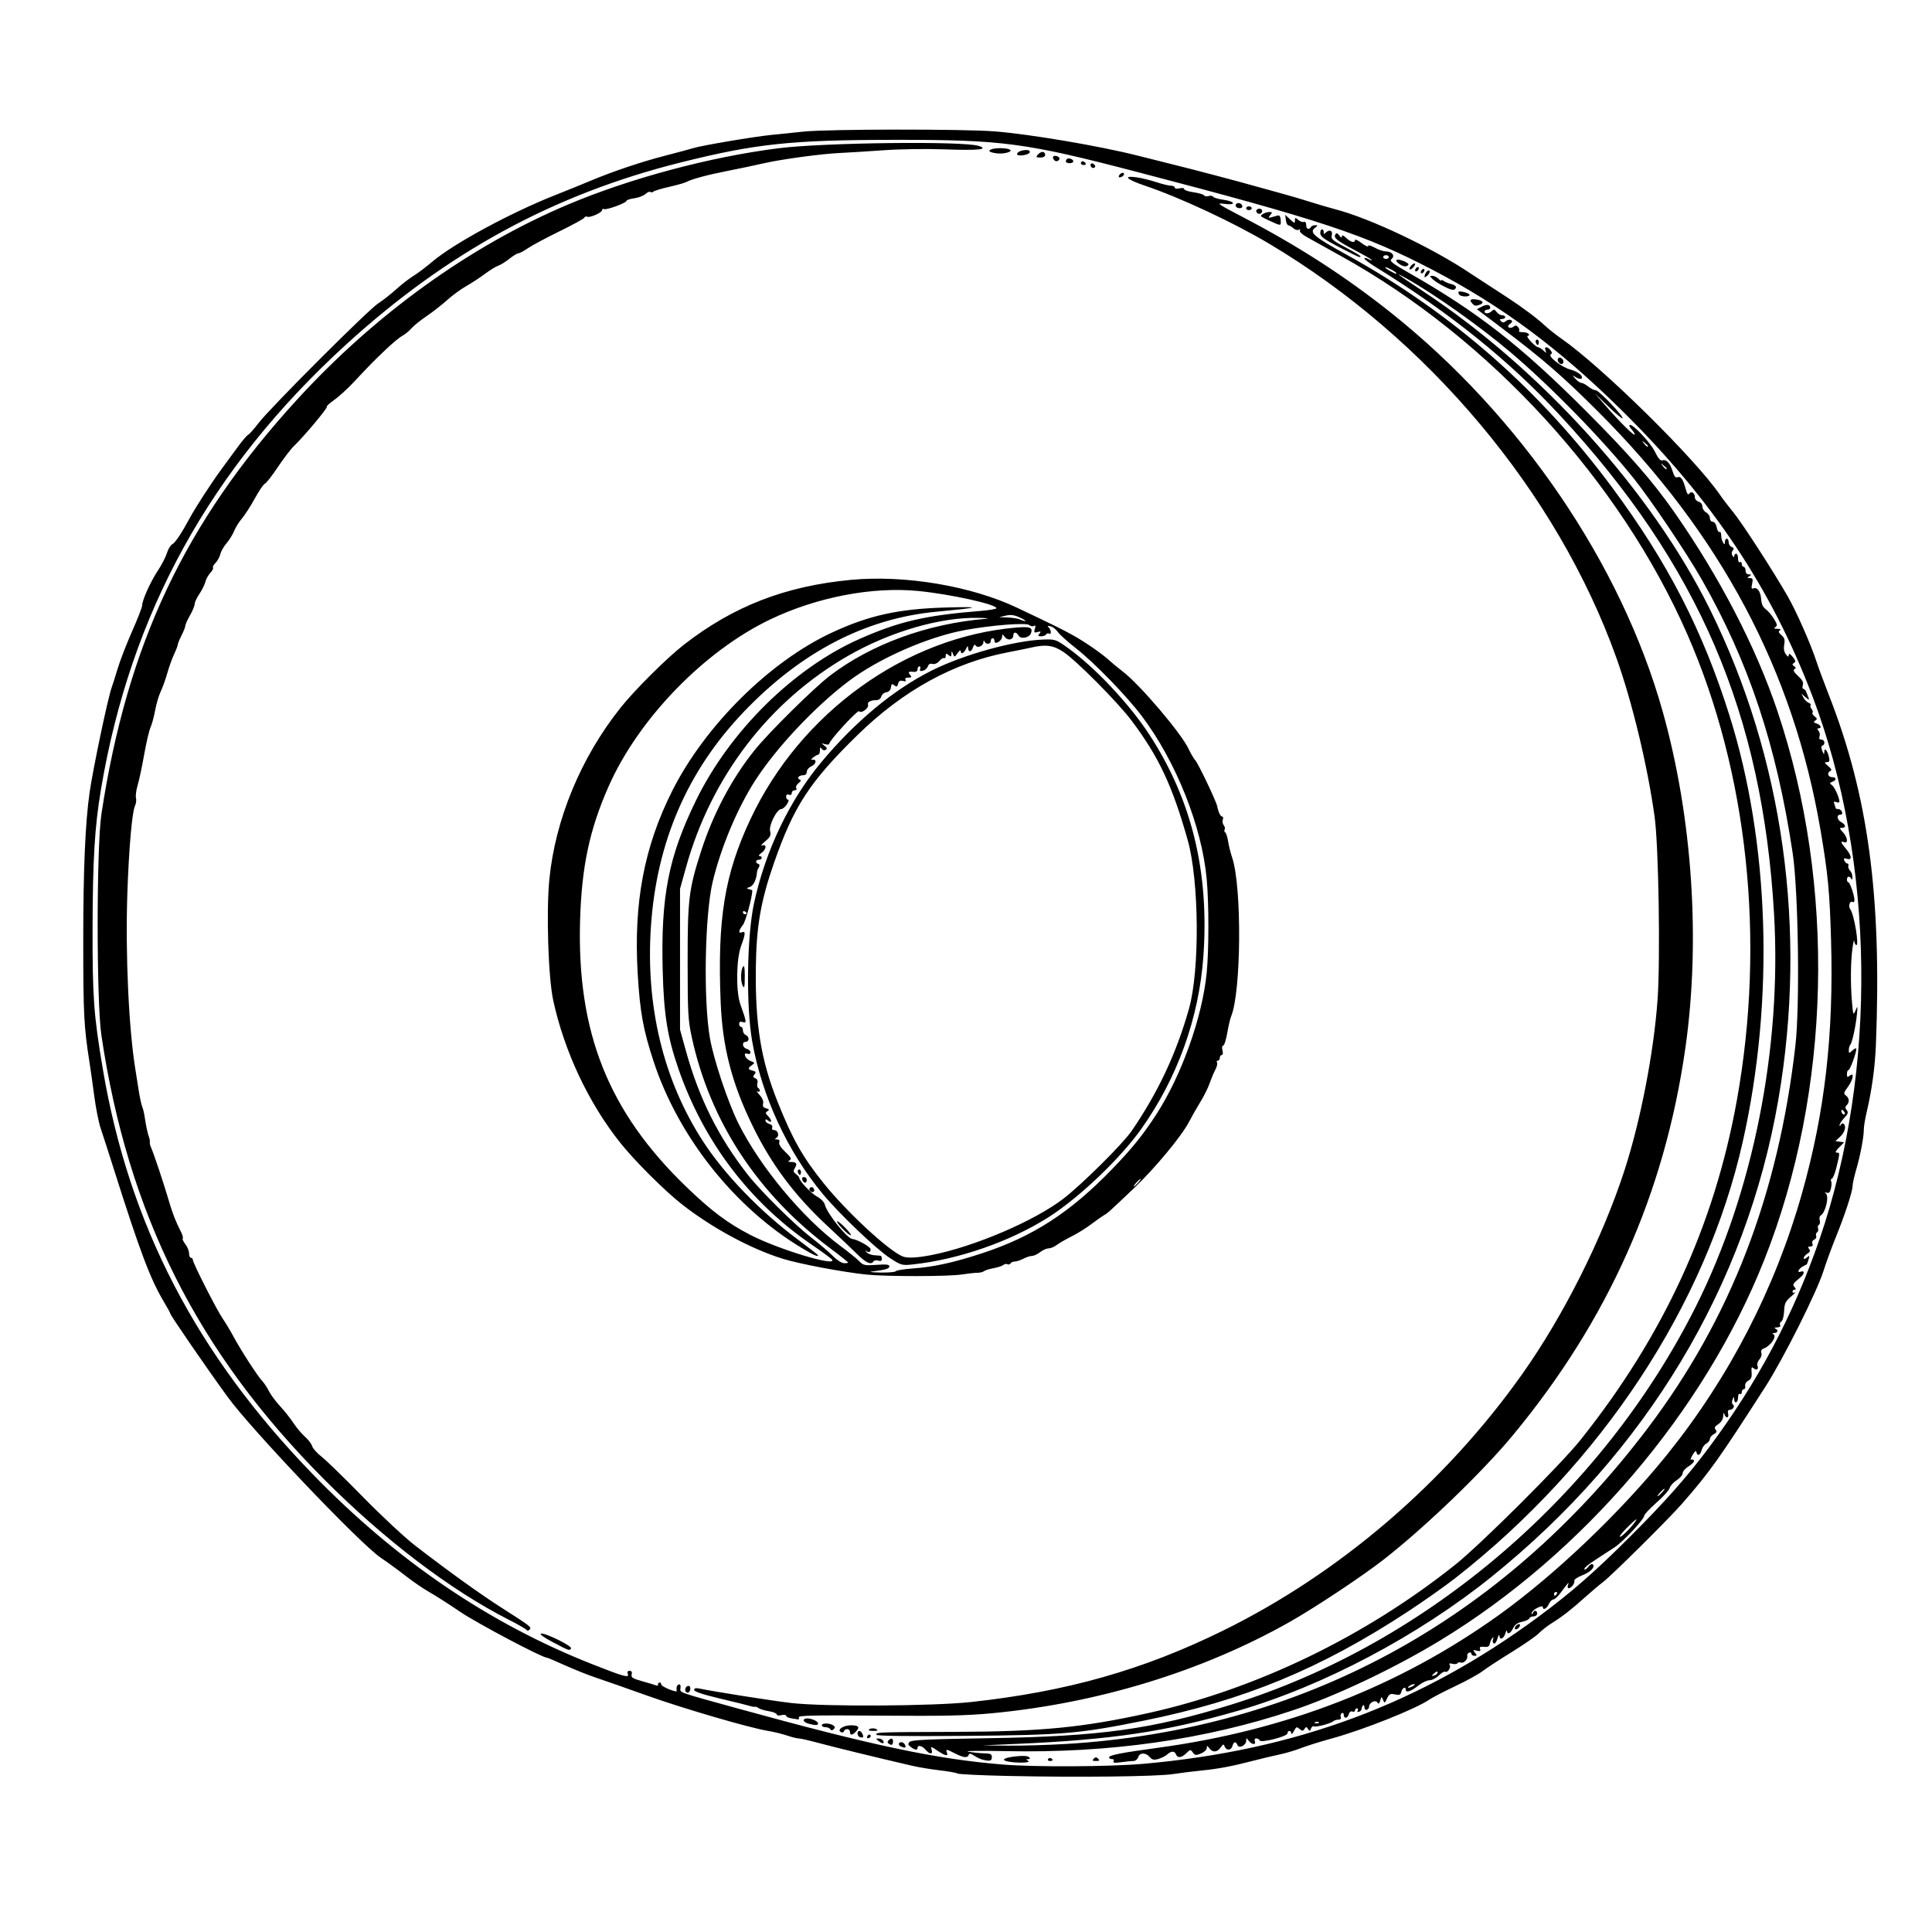 <?xml version="1.0" encoding="UTF-8"?>
<svg version="1.1" viewBox="0 0 1029 1029" xmlns="http://www.w3.org/2000/svg">
<path d="m537.19 945.9c-14.302-0.309-26.55-0.9-27.22-1.314-0.669-0.414-4.943-1.177-9.497-1.695-4.554-0.519-11.205-1.623-14.78-2.453-18.747-4.354-41.538-9.91-49.54-12.076-4.972-1.346-9.794-2.447-10.715-2.447-0.921 0-3.748-0.704-6.282-1.564-2.534-0.86-7.073-1.966-10.088-2.456-9.908-1.613-45.516-12.02-64.875-18.962-10.45-3.747-22.375-7.931-26.5-9.298s-11.609-4.338-16.632-6.603c-5.023-2.264-9.41-4.117-9.75-4.117-2.522 0-37.281-18.375-46.118-24.38-6.05-4.111-13.486-8.866-16.525-10.567-3.039-1.701-8.664-5.545-12.5-8.544-3.836-2.998-9.9-7.428-13.475-9.843-10.968-7.411-68.866-68.241-81.5-85.627-11.382-15.664-30.5-43.479-30.5-44.375 0-0.286-1.59-3.19-3.534-6.453-7.142-11.99-12.627-26.562-26.616-70.711-2.788-8.8-5.91-18.475-6.937-21.5-1.027-3.025-2.548-10.675-3.381-17s-1.975-14.425-2.539-18c-2.975-18.838-3.326-25.562-3.345-64-0.019-38.589 1.043-63.529 3.406-80 1.808-12.603 9.802-50.552 11.761-55.832 0.545-1.468 1.996-6.043 3.226-10.168 1.23-4.125 4.649-12.946 7.597-19.603 2.949-6.657 5.361-12.853 5.361-13.77 0-2.802 4.508-12.817 8.383-18.627 2.018-3.025 4.186-7.214 4.819-9.309 0.632-2.095 1.922-4.222 2.865-4.727 1.63-0.872 5.026-5.975 9.432-14.174 2.898-5.391 11.281-18.32 16.495-25.44 2.478-3.383 6.509-8.883 8.96-12.222s4.944-6.259 5.543-6.488c0.598-0.23 3.094-3.046 5.545-6.259 6.147-8.056 58.589-60.492 63.77-63.762 2.315-1.461 6.566-4.792 9.448-7.401 2.882-2.61 7.039-5.837 9.239-7.172s6.7-4.727 10-7.536c11.273-9.598 41.844-26.166 65.5-35.497 5.775-2.278 14.177-5.687 18.67-7.575 12.123-5.094 27.372-10.218 40.33-13.552 6.325-1.627 12.85-3.38 14.5-3.895 4.527-1.414 31.849-6.042 41.5-7.031 4.675-0.479 12.55-1.287 17.5-1.795 13.112-1.347 84.297-1.428 101.38-0.115 18.685 1.436 56.029 7.764 76.622 12.985 8.8 2.231 18.475 4.661 21.5 5.4 8.152 1.992 32.547 8.444 40 10.579 3.575 1.024 10.1 2.828 14.5 4.009 4.4 1.181 11.375 3.231 15.5 4.555 4.125 1.324 10.2 3.109 13.5 3.967 18.634 4.843 51.961 20.673 72.074 34.233 0.591 0.398 3.846 2.524 7.233 4.724 3.388 2.2 8.754 5.69 11.926 7.755 8.178 5.325 16.191 11.304 20.267 15.122 1.925 1.803 5.975 5.008 9 7.12 21.725 15.174 71.226 63.929 84.272 83.002 1.505 2.2 4.769 6.475 7.254 9.5 4.699 5.72 20.83 30.628 28.82 44.5 4.732 8.215 12.449 25.741 15.632 35.5 0.987 3.025 3.909 10.9 6.493 17.5 20.892 53.344 28.09 106.98 24.964 186-0.472 11.926-2.184 24.371-4.976 36.164-0.803 3.39-1.459 7.413-1.459 8.94 0 4.088-1.876 13.977-4.073 21.467-1.06 3.614-1.927 7.538-1.927 8.719 0 2.867-4.139 15.506-8.91 27.21-2.13 5.225-5.089 13.325-6.575 18-3.644 11.462-21.356 46.747-31.015 61.786-24.712 38.476-29.622 45.364-44.334 62.197-7.206 8.245-37.542 38.316-42.166 41.798-1.925 1.45-6.019 4.904-9.099 7.677-7.472 6.729-12.477 10.644-17.901 14.003-2.475 1.533-5.625 3.982-7 5.443-1.375 1.461-7.9 5.994-14.5 10.072s-13.655 8.69-15.678 10.246-8.548 5.139-14.5 7.961-12.024 5.965-13.493 6.985c-7.249 5.032-35.26 16.211-52.322 20.881-6.054 1.657-13.381 3.955-16.283 5.108-2.902 1.152-8.077 2.683-11.5 3.402-3.423 0.718-9.599 2.188-13.724 3.266-11.341 2.963-18.677 4.359-27.5 5.234-4.4 0.436-11.375 1.305-15.5 1.93-8.747 1.326-50.341 1.799-87.503 0.996zm71.765-6.474c81.098-7.154 147.94-32.045 210.55-78.407 17.606-13.037 29.968-23.866 49.198-43.095 18.142-18.142 29.753-31.258 41.17-46.509 26.226-35.03 45.349-71.008 59.25-111.47 30.95-90.092 29.5-201.45-3.763-289.03-21.873-57.59-53.49-104.97-101.83-152.58-33.489-32.989-63.445-55.236-100.34-74.517-36.079-18.855-59.825-26.723-158-52.352-59.239-15.465-71.27-17.049-129-16.987-54.944 0.059-73.596 2.036-113.63 12.042-67.503 16.871-124.45 47.878-178.37 97.111-72.215 65.947-114.66 143.01-130.41 236.78-3.338 19.872-4.388 37.241-4.471 74-0.083 36.644 0.626 46.378 5.463 75 13.987 82.761 49.79 151.83 111.91 215.87 44.464 45.844 93.795 79.389 148.51 100.99 17.21 6.793 20.075 7.583 19.196 5.292-0.424-1.105-0.11-1.65 0.952-1.65 1.066 0 1.422 0.623 1.088 1.902-0.418 1.597 0.477 2.175 5.581 3.607 3.343 0.938 6.683 1.937 7.422 2.221 0.739 0.284 1.213 0.123 1.053-0.357-0.16-0.48 0.159-0.985 0.709-1.123s1 0.312 1 1c0 0.912 5.53 3.45 8.139 3.735 0.076 8e-3 0.076-0.724 0-1.627-0.076-0.903 0.425-1.841 1.114-2.084 0.806-0.284 1.163 0.366 1 1.821-0.293 2.618-2.201 1.934 30.747 11.011 71.762 19.769 105.56 26.912 141 29.8 17.104 1.394 56.873 1.184 74.762-0.394zm-72.012-1.217c-4.097-0.789-2.337-2.026 3.885-2.73 3.922-0.444 6.519-0.31 7.2 0.371 0.753 0.753 0.64 1.069-0.385 1.08-1.233 0.013-1.226 0.16 0.05 0.985 1.547 1-6.012 1.207-10.75 0.294zm56.153-0.137c0.425-0.687 0.082-1.157-0.844-1.157-0.857 0-1.559-0.418-1.559-0.929 0-1.176 6.477-2.445 26-5.093 68.474-9.287 128.56-32.685 181.68-70.752 29.964-21.472 65.049-54.957 89.71-85.618 32.924-40.935 57.355-88.284 71.649-138.86 12.184-43.111 16.955-84.56 15.51-134.75-0.754-26.188-1.62-35.281-5.583-58.612-14.445-85.039-53.19-157.87-118.87-223.45-18.536-18.507-29.095-27.663-50.884-44.124l-13.304-10.051 2.653-1.377c2.651-1.375 4.445-1.104 4.445 0.672 0 0.518-0.675 0.941-1.5 0.941s-1.5 0.45-1.5 1c0 1.399 2.349 1.248 3.867-0.25 1.015-1.002 1.524-0.902 2.56 0.5 0.711 0.963 2.031 1.75 2.933 1.75 0.902 0 1.64 0.45 1.64 1s-0.765 1-1.7 1c-1.288 0-1.419 0.281-0.542 1.158 0.877 0.877 1.521 0.856 2.656-0.086 0.824-0.684 2.037-0.911 2.694-0.505 0.87 0.538 0.73 1.079-0.516 1.99-1.144 0.837-1.346 1.477-0.608 1.933 0.607 0.375 1.699 0.188 2.427-0.416 0.977-0.811 1.618-0.744 2.448 0.256 0.618 0.745 0.828 1.65 0.466 2.012-0.362 0.362 0.515 0.658 1.95 0.658s2.886 0.45 3.226 1 0.103 1-0.526 1c-0.629 0 0.13 1.35 1.688 3s3.248 3 3.756 3 1.767 0.762 2.796 1.694c1.759 1.592 1.833 1.592 1.222 0-0.819-2.133 0.891-2.21 2.627-0.118 0.933 1.125 0.99 1.773 0.198 2.262-1.697 1.049 5.77 6.824 10.455 8.085 4.122 1.11 7.125 3.567 5.88 4.812-0.378 0.378-1.68 0.079-2.893-0.666-2.193-1.347-2.195-1.343-0.299 0.788 1.048 1.178 2.45 2.142 3.115 2.142 0.666 0 2.354 0.9 3.753 2s3.223 2 4.054 2c1.633 0 14.962 14.045 14.124 14.883-0.279 0.279-3.728-2.618-7.664-6.438l-7.156-6.945 6.102 7c7.402 8.491 15.268 16.239 15.268 15.037 0-0.484-0.747-1.705-1.661-2.714s-1.426-2.07-1.139-2.356c1.181-1.181 11.022 9.114 13.449 14.071 1.731 3.535 3.061 5.127 3.987 4.772 2.064-0.792 4.21 1.446 5.492 5.727 0.804 2.685 1.569 3.634 2.606 3.236 1.769-0.679 2.907 0.931 4.351 6.15 0.731 2.644 1.346 3.498 1.888 2.622 1.044-1.69 3.027-0.446 3.027 1.899 0 1.003 0.9 2.06 2 2.347 1.183 0.309 2 1.364 2 2.581 0 1.132 0.9 2.54 2 3.129s2 1.954 2 3.035c0 1.094 0.676 1.965 1.525 1.965 0.893 0 1.772 1.237 2.122 2.984 0.328 1.641 0.992 2.74 1.475 2.441 0.483-0.299 0.885 0.496 0.893 1.766 0.01 1.27 0.452 2.984 0.985 3.809 0.828 1.282 0.972 1.246 0.985-0.25 0.01-0.963 0.465-1.75 1.015-1.75s1 0.852 1 1.893c0 1.041 0.726 2.171 1.613 2.512 1.177 0.452 1.327 0.962 0.557 1.891-0.668 0.805-0.715 1.81-0.128 2.738 0.63 0.996 0.932 1.066 0.943 0.216 0.01-0.688 0.465-1.25 1.015-1.25s1 1.152 1 2.559c0 1.451 0.433 2.292 1 1.941 0.55-0.34 1 0.084 1 0.941 0 0.857 0.45 1.559 1 1.559s1 0.9 1 2c0 1.232 0.672 2.006 1.75 2.015 1.496 0.013 1.532 0.156 0.25 0.985-1.268 0.82-1.218 0.972 0.33 0.985 1.511 0.013 1.715 0.538 1.171 3.014-0.516 2.349-0.351 2.881 0.76 2.454 2.038-0.782 3.806 1.808 4.072 5.963 0.15 2.351 0.967 4.104 2.367 5.085 1.175 0.823 3.139 3.118 4.364 5.099 1.839 2.976 1.984 3.756 0.832 4.485-1.025 0.649-0.732 0.891 1.106 0.914 1.589 0.019 2.052 0.315 1.271 0.811-0.905 0.575-0.682 1.249 0.848 2.558 1.615 1.383 1.942 2.494 1.471 5.003-0.396 2.111-0.095 3.899 0.871 5.176 1.13 1.495 1.491 1.6 1.541 0.451 0.046-1.058 0.658-0.788 2.075 0.914 1.573 1.889 1.729 2.596 0.717 3.25-1.049 0.678-1.037 1.001 0.064 1.711 1.03 0.664 1.067 1.054 0.156 1.617-0.832 0.514-0.229 1.63 1.959 3.629 2.295 2.096 2.987 3.433 2.527 4.883-0.348 1.098-0.206 1.996 0.317 1.996s1.228 0.787 1.568 1.75 0.908 2.425 1.263 3.25c0.43 1-0.118 0.834-1.646-0.5l-2.292-2 1.118 2.132c0.615 1.173 1.87 2.421 2.789 2.773s1.385 0.927 1.036 1.276c-0.349 0.349-0.124 1.249 0.499 2.001 0.624 0.751 0.852 1.648 0.507 1.993s0.153 1.225 1.107 1.957c1.435 1.1 1.496 1.487 0.352 2.24-1.094 0.72-0.938 1.051 0.75 1.586 2.226 0.707 2.955 2.542 1.01 2.542-0.822 0-0.817 0.368 0.017 1.373 0.627 0.755 0.859 2.105 0.515 3-0.417 1.086-0.09 1.627 0.983 1.627 1.773 0 2.229 2.626 0.553 3.185-0.718 0.239-0.738 1.141-0.063 2.833 0.819 2.053 1.001 2.145 1.054 0.532 0.083-2.558 1.61-0.878 2.453 2.7 0.519 2.204 0.297 2.754-1.121 2.772-1.461 0.018-1.334 0.379 0.731 2.074 1.678 1.377 2.089 2.219 1.25 2.561-2.006 0.817-1.439 3.343 0.75 3.343 2.466 0 2.623 1.545 0.25 2.464-1.576 0.611-1.593 0.796-0.175 1.857 1.411 1.056 3.925 6.691 3.925 8.796 0 0.451-0.753 0.53-1.674 0.177-1.29-0.495-1.519-0.24-1 1.113 0.37 0.965 0.674 1.944 0.674 2.174 0 0.23 0.627 0.418 1.393 0.418 0.766 0 1.652 0.675 1.969 1.5 0.351 0.914 0 1.5-0.893 1.5-2.156 0-1.79 2.758 0.531 4 2.433 1.302 2.618 3 0.326 3-1.422 0-1.346 0.349 0.5 2.314 2.531 2.695 2.976 6.207 0.674 5.324-2.136-0.82-1.865 0.139 1 3.544 3.089 3.671 3.331 6.216 0.506 5.32-1.53-0.486-1.854-0.269-1.393 0.933 0.33 0.861 1.04 1.565 1.577 1.565s0.79 0.558 0.563 1.241 0.185 1.84 0.917 2.571 1.295 2.311 1.251 3.509c-0.043 1.198-0.306 1.616-0.583 0.929-0.703-1.741-2.338-1.566-2.338 0.25 0 0.825 0.34 1.5 0.756 1.5 0.84 0 3.244 7.072 3.244 9.543 0 0.866-0.453 1.295-1.007 0.952-1.394-0.862-2.434 2.248-1.26 3.767 2.128 2.752 5.008 20.313 3.142 19.16-0.481-0.297-0.938-1.302-1.016-2.232-0.077-0.93-0.483 0.784-0.901 3.809-0.996 7.205-1.119 18.794-0.302 28.457 0.614 7.269 0.733 7.578 1.885 4.901 1.175-2.732 1.211-2.66 0.809 1.642-0.59 6.311-2.512 15.319-3.511 16.45-0.461 0.522-0.839 1.83-0.839 2.905 0 1.892 0.065 1.896 2 0.145 1.1-0.995 2-1.342 2-0.77 0 2.191-3.345 11.27-4.152 11.27-0.466 0-0.848 0.955-0.848 2.122 0 1.773 0.247 1.918 1.5 0.878 2.57-2.133 1.838 2.154-1.033 6.045-2.22 3.009-2.344 3.572-1 4.554 1.821 1.332 1.983 3.551 0.376 5.158-0.877 0.877-0.867 1.508 0.042 2.603 0.965 1.162 0.701 1.983-1.342 4.188-1.398 1.509-2.506 3.24-2.463 3.847 0.046 0.647 0.288 0.584 0.585-0.152 0.279-0.691 0.918-1.002 1.421-0.691 1.735 1.073 0.907 4.55-1.648 6.917l-2.562 2.375 4.624 0.655-2.705 2.75c-1.803 1.833-2.22 2.75-1.25 2.75 1.749 0 1.749-0.033-0.046 7.488-0.786 3.294-1.898 6.145-2.471 6.335-0.573 0.191-0.78 0.77-0.461 1.286 0.319 0.516 0.292 2.252-0.061 3.857-0.472 2.15-1.084 2.777-2.324 2.381-1.135-0.362-1.291-0.252-0.478 0.338 1.946 1.414-0.045 10.169-2.684 11.8-0.606 0.375-0.841 1.506-0.521 2.513 0.32 1.007 0.133 2.109-0.416 2.448-0.548 0.339-0.761 1.231-0.472 1.983 0.288 0.752 0.063 1.652-0.5 2-0.564 0.348-0.793 1.236-0.511 1.972 0.283 0.736-0.179 1.605-1.027 1.93-0.89 0.342-1.292 1.24-0.951 2.129 0.391 1.018 0.01 1.538-1.139 1.538-1.3 0-1.463 0.321-0.658 1.291 0.796 0.959 0.57 1.605-0.878 2.509-1.072 0.669-1.949 1.719-1.949 2.331 0 0.717 0.586 0.628 1.644-0.251 1.472-1.222 1.564-1.104 0.876 1.128-0.423 1.371-0.825 2.492-0.894 2.492-0.069 0-0.999 0.482-2.066 1.071-2.419 1.336-3.367 3.676-1.143 2.822 2.025-0.777 2.058 1.129 0.049 2.817-4.373 3.674-4.559 3.971-3.377 5.395 0.839 1.01 0.848 1.394 0.034 1.394-0.617 0-1.122 0.477-1.122 1.059s0.562 0.77 1.25 0.416-0.273 0.67-2.134 2.275c-2.875 2.479-3.414 3.633-3.582 7.671-0.109 2.616-0.781 5.114-1.494 5.554-0.713 0.441-0.987 1.301-0.609 1.913 0.425 0.687-0.195 1.142-1.622 1.191-1.27 0.043-1.746 0.306-1.059 0.583 1.845 0.745 1.518 2.326-0.5 2.417-0.963 0.043-1.213 0.297-0.556 0.565 2.28 0.928-1.266 6.341-5.048 7.705-1.208 0.436-1.635 1.238-1.226 2.305 0.349 0.909-0.103 2.444-1.018 3.454-0.905 1-1.397 2.466-1.093 3.258 0.769 2.005-0.354 2.843-1.991 1.485-1.113-0.924-1.315-0.519-1.092 2.199 0.205 2.502-0.231 3.596-1.75 4.391-1.148 0.601-1.873 1.816-1.677 2.809 0.19 0.963-0.137 1.75-0.728 1.75s-1.073 0.702-1.073 1.559-0.45 1.281-1 0.941c-0.567-0.351-1 0.49-1 1.941 0 2.833-1.958 3.598-2.07 0.809-0.06-1.484-0.191-1.446-0.864 0.25-0.455 1.147-0.37 2.272 0.198 2.638 1.271 0.818 0.035 2.862-1.73 2.862-0.855 0-1.156 0.731-0.824 2 0.288 1.1 0.053 2-0.52 2-0.574 0-1.249-0.787-1.501-1.75-0.284-1.086-0.501-0.715-0.573 0.977-0.073 1.726-1.04 3.332-2.634 4.377-1.903 1.247-2.253 1.968-1.435 2.953 0.813 0.98 0.57 1.578-0.983 2.409-1.135 0.608-2.065 1.748-2.065 2.535s-0.848 1.884-1.885 2.438c-1.037 0.555-2.17 2.146-2.519 3.535-0.699 2.786-2.267 3.37-2.773 1.032-0.214-0.988-0.91-0.463-2.054 1.547-0.952 1.673-1.32 2.788-0.819 2.478s1.19-0.113 1.53 0.438-0.862 1.901-2.671 3.002c-1.809 1.1-3.294 2.784-3.3 3.741 0 0.957-1.438 2.651-3.185 3.765-1.746 1.113-3.427 2.976-3.735 4.139-0.308 1.163-3.492 4.689-7.075 7.835s-6.515 6.292-6.515 6.991c0 1.832-11.116 13.696-15.651 16.704-2.117 1.404-6.416 4.207-9.555 6.229-5.397 3.477-7.771 5.628-6.213 5.628 0.384 0 1.274-0.787 1.977-1.748 0.703-0.962 1.637-1.39 2.075-0.952 1.427 1.427-1.247 4.164-5.737 5.872-2.418 0.919-4.267 2.204-4.111 2.855 0.338 1.403-1.612 3.974-3.014 3.974-0.541 0-0.685-0.787-0.318-1.75 0.773-2.031 0.055-1.277-3.808 4-1.51 2.062-3.326 3.75-4.034 3.75-0.709 0-1.801 1.125-2.428 2.5-1.132 2.485-3.182 3.435-3.182 1.474 0-0.584-1.292-0.358-3 0.526-1.65 0.853-2.965 2.102-2.921 2.776 0.061 0.938 0.197 0.932 0.583-0.026 0.703-1.741 2.338-1.566 2.338 0.25 0 0.825-0.863 1.5-1.917 1.5-1.054 0-2.079 0.486-2.277 1.081-0.198 0.594-1.923 1.399-3.833 1.789-2.396 0.489-3.878 1.549-4.778 3.419-1.362 2.83-3.124 3.611-3.295 1.461-0.055-0.688-0.405-0.158-0.777 1.176-0.826 2.954-3.088 3.945-3.213 1.407-0.05-1.008-0.517-0.355-1.038 1.452-0.531 1.84-1.401 3.006-1.978 2.649-0.567-0.35-0.748-1.379-0.403-2.286 0.408-1.071 0.29-1.298-0.335-0.649-0.529 0.55-1.134 1.9-1.345 3-0.288 1.505-1.05 1.929-3.079 1.715-2.021-0.214-2.556 0.081-2.135 1.177 0.428 1.114 0.01 1.319-1.768 0.862-2.08-0.536-2.182-0.422-0.957 1.073 1.182 1.441 1.147 1.673-0.25 1.673-0.892 2e-5 -1.623-0.487-1.623-1.083 0-0.596-0.562-0.877-1.25-0.625-0.688 0.252-1.122 1.012-0.965 1.689 0.412 1.777-1.878 4.198-3.413 3.609-0.719-0.276-1.548-0.114-1.841 0.361-0.293 0.474-1.503 0.609-2.688 0.299-1.516-0.397-1.935-0.208-1.413 0.638 0.844 1.366-1.225 4.358-2.478 3.584-0.452-0.279-1.956 0.625-3.341 2.011s-3.603 2.519-4.927 2.519c-1.324 0-4.107 1.35-6.183 3-3.801 3.021-6.5 3.851-6.5 2 0-1.852-1.762-1.019-2.314 1.095-0.451 1.724-1.058 1.982-3.438 1.46-2.478-0.544-3.075-0.237-4.191 2.155-1.218 2.613-1.353 2.663-2.121 0.79-0.787-1.92-0.848-1.907-1.517 0.335-0.52 1.743-0.908 1.996-1.53 1-1.003-1.607-4.39 0.083-4.39 2.191 0 0.719-0.562 1.495-1.25 1.724s-1.25-0.371-1.25-1.333-0.338-1.413-0.75-1-0.75 1.238-0.75 1.833-0.625 1.292-1.389 1.546c-0.843 0.281-1.115 0.019-0.691-0.667 0.384-0.621 0.222-1.13-0.361-1.13-0.582 0-1.059 0.498-1.059 1.107 0 0.609-0.631 0.865-1.401 0.569-0.833-0.32-1.606 0.245-1.906 1.393-0.603 2.305-2.692 2.594-2.692 0.372 0-0.857-0.481-1.262-1.068-0.899-0.588 0.363-0.827 1.29-0.531 2.059 0.335 0.874-0.127 1.399-1.232 1.399-0.973 0-2.196 0.374-2.719 0.831-1.435 1.255-9.367 3.338-10.366 2.721-0.481-0.297-1.171 0.232-1.533 1.176-0.565 1.472-0.793 1.507-1.605 0.244-0.819-1.274-1.07-1.279-1.87-0.036-0.772 1.2-1.187 1.217-2.524 0.107-1.747-1.45-1.752-1.448-3.374 1.457-0.614 1.1-1.131 1.438-1.147 0.75-0.041-1.67-2.03-1.615-2.03 0.057 0 1.661-14.308 5.269-14.819 3.736-0.191-0.574-0.971-1.043-1.733-1.043-0.821 0-1.151 0.612-0.81 1.5 0.798 2.079-1.619 1.893-3.246-0.25-1.242-1.636-1.331-1.638-1.36-0.035-0.046 2.464-3.868 4.376-4.654 2.328-0.821-2.138-2.044-1.929-2.668 0.457-0.635 2.429-3.252 2.636-4.138 0.327-0.567-1.476-0.821-1.418-2.164 0.5-1.838 2.625-4.218 2.792-6.016 0.423-1.18-1.554-1.332-1.568-1.36-0.121-0.018 0.896-1.399 2.195-3.071 2.888-2.657 1.101-3.204 1.034-4.348-0.531-1.245-1.702-1.414-1.684-3.461 0.362-2.513 2.513-4.7 2.772-5.514 0.652-0.738-1.922-2.527-1.91-4.672 0.03-0.93 0.842-3.044 1.918-4.698 2.393-2.41 0.691-3.329 0.486-4.628-1.03-2.119-2.475-5.338-2.419-6.14 0.107-0.349 1.1-1.442 2-2.428 2s-3.951 0.296-6.589 0.657c-3.512 0.481-4.604 0.347-4.08-0.5zm109.33-20.762c-0.332-0.332-1.195-0.368-1.917-0.079-0.798 0.319-0.561 0.556 0.604 0.604 1.054 0.043 1.645-0.193 1.312-0.525zm50.271-19.396c0.825-0.533 1.05-0.969 0.5-0.969s-1.675 0.436-2.5 0.969-1.05 0.969-0.5 0.969 1.675-0.436 2.5-0.969zm13-7.229c0-0.585-0.635-0.488-1.5 0.229-0.825 0.685-1.5 1.401-1.5 1.591s0.675 0.087 1.5-0.229c0.825-0.317 1.5-1.033 1.5-1.591zm63.5-41.771c0.34-0.55 0.141-1-0.441-1-0.582 0-1.059 0.45-1.059 1s0.199 1 0.441 1 0.719-0.45 1.059-1zm41.749-38.5c1.421-2.063 0.456-1.451-3.091 1.962-2.837 2.729-5.157 5.401-5.157 5.937 0 1.292 5.636-4.106 8.249-7.899zm14.251-15.5c0.996-1.1 1.585-2 1.31-2s-1.315 0.9-2.31 2-1.585 2-1.31 2 1.315-0.9 2.31-2zm96.683-203.22c-0.718-0.718-1.183-0.777-1.183-0.15 0 1.335 1.183 2.517 1.85 1.85 0.284-0.284-0.016-1.049-0.667-1.7zm-94.183-342.16c0-0.208-0.787-0.995-1.75-1.75-1.586-1.244-1.621-1.208-0.378 0.378 1.306 1.666 2.127 2.196 2.127 1.372zm-10-12c0-0.208-0.787-0.995-1.75-1.75-1.586-1.244-1.621-1.208-0.378 0.378 1.306 1.666 2.127 2.196 2.127 1.372zm-354.46 699.65c-1.077-0.274-3.068-1.224-4.424-2.113-1.835-1.202-2.57-1.301-2.875-0.387-0.585 1.754-2.744 1.524-7.243-0.771-4.697-2.397-5.107-2.443-4.362-0.5 0.838 2.184-0.853 1.844-5.072-1.02-3.448-2.34-3.667-2.376-3.072-0.5 0.829 2.611-0.997 2.623-3.226 0.02-1.808-2.111-4.268-2.688-4.268-1 0 1.401-1.286 1.245-3.559-0.433-1.594-1.177-1.709-1.668-0.642-2.75 1.01-1.025 10.219-1.455 41.5-1.937 59.984-0.924 87.523-4.735 130.2-18.02 104.22-32.441 196.98-112.05 247.1-212.05 30.452-60.771 45.714-137.43 41.587-208.89-6.159-106.63-40.175-185.91-113.89-265.46-27.312-29.472-58.639-54.672-98.715-79.408-3.07-1.895-5.582-3.823-5.582-4.285 0-0.462 0.9-0.358 2 0.231s2 0.86 2 0.603-4.07-2.613-9.044-5.236c-9.726-5.128-11.543-6.61-10.39-8.476 0.532-0.861 1.116-0.68 2.086 0.647 0.906 1.239 1.347 1.395 1.347 0.477 0-0.921 0.753-0.658 2.314 0.809 2.469 2.319 4.686 2.851 4.686 1.123 0-0.578 1.575 0.15 3.5 1.619s3.5 2.174 3.5 1.568c0-0.636 1.493-0.263 3.53 0.881 1.942 1.091 4.587 1.983 5.878 1.983 3.294 0 5.092 2.34 3.081 4.009-1.312 1.088 0.037 2.173 9.238 7.431 36.829 21.045 59.534 38.76 94.273 73.554 22.979 23.015 35.75 37.646 47.17 54.036 24.148 34.658 43.268 71.533 54.741 105.57 31.327 92.942 28.715 202.6-6.97 292.6-32.021 80.755-96.66 156.56-172.94 202.82-24.225 14.69-55.113 29.331-78.081 37.009-46.706 15.613-97.827 22.88-152.92 21.736-13.482-0.28-22.476-0.15-20 0.29 2.475 0.439 6.316 0.832 8.536 0.873 3.344 0.061 4.036 0.417 4.036 2.074 0 1.996-1.091 2.271-5.03 1.271zm43.958-8.294c125.99-7.441 232.77-65.363 310.6-168.48 43.994-58.289 69.31-123.96 78.448-203.5 2.444-21.27 1.584-82.339-1.442-102.5-8.627-57.463-23.468-102.05-48.627-146.1-8.022-14.044-26.984-42.21-35.95-53.4-16.957-21.163-44.465-49.32-65.892-67.447-16.045-13.574-40.113-30.64-55.135-39.095-7.526-4.236-5.315-2.522 8.5 6.588 63.031 41.564 121.96 106.84 152.96 169.45 39.202 79.165 52.046 171.1 36.503 261.28-17.111 99.28-70.262 187.72-152.7 254.08-39.174 31.534-89.978 58.373-135.26 71.46-38.403 11.097-66.923 15.363-117.5 17.574l-18.5 0.809 13.5 0.14c7.425 0.077 21.15-0.311 30.5-0.864zm176.5-783.45c0-0.261-1.35-1.172-3-2.026-3.761-1.945-3.988-1.1-0.25 0.928 3.143 1.705 3.25 1.741 3.25 1.098zm-4-8.526c0-0.55-0.675-1-1.5-1s-1.5 0.45-1.5 1 0.675 1 1.5 1 1.5-0.45 1.5-1zm-181.49 799.98c0.345-0.559 1.047-0.757 1.559-0.441 1.387 0.857 1.128 1.457-0.628 1.457-0.858 0-1.276-0.457-0.931-1.016zm24.29-0.184c0.933-0.933 1.467-0.933 2.4 0s0.667 1.2-1.2 1.2-2.133-0.267-1.2-1.2zm-102.55-6.462c-1.69-0.682-1.589-2.338 0.143-2.338 0.766 0 1.652 0.675 1.969 1.5 0.589 1.534 0.096 1.729-2.112 0.838zm-6.242-1.322c-1.177-0.735-1.233-1.19-0.267-2.157 1.456-1.456 2.571-0.639 2.097 1.537-0.241 1.106-0.767 1.284-1.83 0.62zm-5.581-1.494c-1.692-1.28-1.721-1.462-0.236-1.49 0.93-0.018 1.988 0.448 2.35 1.035 1.089 1.763-0.059 2.01-2.114 0.455zm-10.177-2.242c-1.501-0.536-1.684-3.28-0.219-3.28 1.032 0 2.547 2.802 1.842 3.406-0.205 0.176-0.936 0.119-1.624-0.126zm3.9-0.23c0.43-1.289 1.801-1.521 1.925-0.325 0.041 0.399-0.465 0.905-1.125 1.125s-1.02-0.14-0.8-0.8zm4.85-1.044c0-1.354 0.29-1.364 42-1.505 45.968-0.155 68.172-2.321 103-10.044 57.582-12.77 115.53-40.797 163.5-79.084 13.466-10.747 56.239-53.371 66.605-66.372 44.217-55.461 71.295-114.31 83.288-181 15.315-85.165 5.814-174.51-26.371-248-35.827-81.802-105.28-157.67-184.52-201.55-7.7-4.264-15.923-8.836-18.274-10.158-2.502-1.407-3.993-2.86-3.595-3.503 0.421-0.681 0.216-0.812-0.539-0.346-0.67 0.414-1.977 0.066-2.905-0.774-0.928-0.84-2.137-1.545-2.687-1.567-0.55-0.022-1.152-1.292-1.337-2.821l-0.337-2.781 2.587 2.424c2.29 2.146 2.587 2.214 2.587 0.595 0-1.656 0.166-1.685 1.75-0.305 0.963 0.838 2.312 1.321 3 1.072 0.745-0.27 1.25 0.389 1.25 1.631 0 2.178 1.438 2.801 2.5 1.083 0.34-0.55 1.379-0.986 2.309-0.968 1.524 0.029 1.511 0.168-0.138 1.418-3.206 2.43-0.545 4.708 16.445 14.072 56.536 31.16 103.29 72.136 142.05 124.48 29.495 39.841 47.943 75.712 62.226 121 21.437 67.969 24.067 151.86 7.122 227.19-19.566 86.977-75.2 171.45-153.01 232.34-5.5 4.303-16.975 12.398-25.5 17.987-46.383 30.412-87.073 47.212-140.5 58.01-34.327 6.938-42.868 7.664-95.25 8.1-31.278 0.26-47.25 0.053-47.25-0.613zm-14-1.506c0-1.768-2.655-2.034-3.226-0.323-0.237 0.712-0.923 0.849-1.735 0.347-2.001-1.237 1.559-3.524 5.485-3.524 4.072 0 4.875 0.902 2.823 3.169-2.01 2.221-3.347 2.353-3.347 0.331zm-10.446-1.413c-0.37-0.598-1.545-1.087-2.613-1.087s-1.941-0.45-1.941-1c0-1.261 4.011-1.278 5.992-0.026 1.108 0.7 1.201 1.234 0.363 2.072-0.807 0.807-1.32 0.819-1.801 0.042zm20.446 0.52c0-0.971 2.817-1.336 4.091-0.53 1.026 0.649 0.661 0.896-1.341 0.907-1.512 8e-3 -2.75-0.162-2.75-0.378zm-31.5-3.32c-2.913-0.701-4.101-2.119-2.34-2.795 1.859-0.713 6.84 1.095 6.84 2.483 0 1.061-1.075 1.135-4.5 0.312zm-9.75-3.003c-1.512-0.229-2.75-0.845-2.75-1.369 0-0.524-1.125-0.67-2.5-0.325-1.443 0.362-2.5 0.196-2.5-0.393 0-0.561-1.913-1.336-4.25-1.722s-4.765-1.116-5.395-1.623-1.53-0.835-2-0.728c-0.47 0.107-1.53-0.048-2.355-0.343-0.825-0.295-7.905-2.054-15.733-3.909-9.446-2.238-14.239-3.819-14.25-4.701-0.012-0.924 0.821-1.155 2.733-0.757 8.42 1.752 39.363 6.614 49.25 7.738 17.52 1.992 75.246 1.659 95.5-0.55 50.946-5.557 91.397-17.006 134-37.927 62.175-30.531 118.43-78.731 159.48-136.64 22.069-31.135 42.767-72.375 54.57-108.73 8.52-26.241 15.578-62.677 17.577-90.724 1.553-21.794 0.578-82.102-1.577-97.585-3.776-27.127-11.929-61.014-20.331-84.5-31.552-88.197-100.39-170.29-185.02-220.65-19.005-11.309-47.441-24.584-66.179-30.894-9.758-3.286-11.947-5.496-4.375-4.419 2.673 0.38 7.433 1.54 10.578 2.578 3.145 1.037 6.633 1.886 7.75 1.886 1.117 0 2.031 0.459 2.031 1.019 0 0.588 1.058 0.753 2.5 0.392 1.436-0.36 2.5-0.196 2.5 0.387 0 0.558 2.249 1.324 4.999 1.702 2.749 0.378 5.262 1.114 5.584 1.635 0.322 0.521 1.409 0.685 2.417 0.366s2.095-0.155 2.417 0.366c0.322 0.521 2.835 1.256 5.584 1.635 2.749 0.378 4.999 1.157 4.999 1.73 0 0.665-1.721 0.815-4.75 0.415-4.365-0.577-3.575-0.014 9.75 6.941 29.822 15.566 54.787 31.677 79.204 51.115 68.899 54.851 122.57 133.63 144.66 212.33 15.837 56.429 20.247 122.14 12.046 179.47-11.061 77.33-41.04 144.6-91.778 205.94-16.24 19.633-46.458 48.73-68.628 66.082-11.357 8.889-36.535 25.624-50.164 33.342-46.397 26.276-101.9 43.32-158.61 48.701-13.727 1.303-25.997 1.564-60.354 1.284-34.246-0.279-43.025-0.094-42.643 0.901 0.264 0.689 0.095 1.185-0.376 1.103-0.471-0.082-2.095-0.337-3.607-0.566zm-56.24-14.267c-0.738-1.193 0.199-3.016 1.549-3.016 1.217 0 1.225 2.707 0.01 3.457-0.512 0.316-1.214 0.118-1.559-0.441zm-70.873-26.345c-4.856-2.576-7.202-4.303-6.135-4.516 2.272-0.454 16.706 6.7 15.959 7.91-0.822 1.33-1.1 1.234-9.823-3.393zm-13.775-6.354c-0.199-0.472-4.486-2.953-9.527-5.513-30.993-15.743-66.221-42.516-98.347-74.742-67.642-67.852-104.56-141.45-118.68-236.56-2.669-17.987-2.646-100.45 0.034-118 13.791-90.356 44.401-155.19 104.08-220.46 41.674-45.574 92.158-81.938 144.38-104 33.168-14.011 75.886-25.431 112.2-29.996 24.025-3.02 98.192-3.892 106.5-1.252 5.886 1.87-0.322 2.515-17.863 1.857-9.948-0.374-23.849-0.167-33.137 0.493-8.8 0.625-18.925 1.258-22.5 1.407-9.767 0.406-31.397 3.323-41 5.529-4.675 1.074-13.225 2.875-19 4.003-10.785 2.106-19.204 4.366-22.199 5.96-0.934 0.497-4.984 1.643-9 2.545-4.016 0.902-7.793 2.034-8.393 2.515-0.601 0.481-1.385 0.581-1.744 0.222s-1.52 0.134-2.58 1.093c-1.061 0.96-3.763 1.991-6.006 2.292-2.243 0.301-4.078 0.905-4.078 1.343 0 1.113-10.941 5.095-12.074 4.395-0.509-0.315-0.926-0.073-0.926 0.538 0 1.335-6.716 4.302-7.975 3.523-0.488-0.301-1.2-0.041-1.584 0.579-0.383 0.62-6.377 3.9-13.319 7.289-6.942 3.389-14.414 7.389-16.604 8.889-2.19 1.5-4.491 2.727-5.112 2.727s-2.807 1.332-4.856 2.961c-2.049 1.628-4.688 3.266-5.865 3.64s-4.4 2.356-7.162 4.406c-2.762 2.05-7.272 4.999-10.022 6.554-2.75 1.555-7.277 4.877-10.06 7.383-2.783 2.506-7.72 6.356-10.971 8.556s-6.893 5.138-8.093 6.529c-1.2 1.391-3.36 3.159-4.799 3.929s-5.42 4.073-8.847 7.341c-6.685 6.373-8.005 7.718-17.231 17.538-3.3 3.513-7.944 7.73-10.32 9.371-2.376 1.641-4.081 3.224-3.788 3.516 0.572 0.572-12.198 15.834-17.384 20.775-1.732 1.65-5.643 6.746-8.691 11.325-3.048 4.579-6.149 8.557-6.889 8.842-0.741 0.284-3.173 3.844-5.405 7.911s-5.318 8.863-6.859 10.658c-1.54 1.795-3.423 4.815-4.184 6.71s-2.575 4.82-4.031 6.5-2.951 4.303-3.323 5.83c-0.372 1.526-1.527 3.627-2.567 4.667-1.04 1.04-1.627 2.155-1.304 2.478 0.323 0.323-0.33 1.598-1.452 2.833-1.122 1.235-2.312 3.404-2.645 4.819-0.333 1.415-1.742 4.248-3.131 6.294s-2.531 4.489-2.537 5.427c-7e-3 0.938-1.132 3.664-2.5 6.058-1.368 2.394-2.488 4.886-2.488 5.539 0 0.653-0.9 2.952-2 5.109s-2 4.361-2 4.896-0.869 2.802-1.932 5.039c-1.062 2.236-2.692 6.766-3.622 10.066-0.93 3.3-2.528 7.757-3.553 9.905-1.024 2.148-2.356 6.648-2.959 10-0.603 3.352-1.711 7.445-2.462 9.095s-2.275 8.175-3.387 14.5-2.668 13.641-3.458 16.258c-0.79 2.617-1.194 5.684-0.898 6.816 0.296 1.132 0.056 3.041-0.533 4.242-1.562 3.185-3.282 23.064-4.08 47.141-1.067 32.194 0.777 71.877 4.345 93.543 0.317 1.925 1.062 6.65 1.656 10.5s1.457 7.9 1.919 9c0.461 1.1 1.06 3.575 1.329 5.5 0.615 4.385 1.62 9.044 2.373 11 0.318 0.825 0.477 1.925 0.354 2.445-0.123 0.52 0.207 1.869 0.733 3 1.284 2.758 6.826 19.37 9.359 28.055 2.012 6.897 3.721 11.277 6.563 16.819 0.795 1.551 1.192 3.073 0.881 3.384-0.311 0.311 0.321 1.69 1.403 3.066 1.082 1.375 1.967 3.565 1.967 4.866s0.45 2.365 1 2.365 1 0.494 1 1.098c0 1.65 12.651 26.533 15.9 31.271 1.557 2.272 4.162 6.606 5.788 9.631 3.877 7.212 12.762 20.966 15.181 23.5 1.05 1.1 2.693 3.575 3.652 5.5s3.643 5.548 5.966 8.052c2.323 2.503 5.526 6.542 7.118 8.974 1.593 2.433 4.362 5.722 6.154 7.31 1.792 1.588 3.512 3.849 3.822 5.026s2.585 3.714 5.057 5.639c2.472 1.925 12.415 11.6 22.097 21.5 9.682 9.9 22.14 21.504 27.684 25.786 17.529 13.537 34.713 25.897 46.122 33.173 15.571 9.93 16.074 10.326 14.781 11.619-0.603 0.603-1.26 0.711-1.459 0.239zm526.32-1.38c0.241-0.722 1.028-1.509 1.75-1.75 0.75-0.25 1.125 0.125 0.875 0.875-0.241 0.722-1.028 1.509-1.75 1.75-0.75 0.25-1.125-0.125-0.875-0.875zm-345.19-187.98c-12.741-1.3-36.205-5.737-45.063-8.522-17.035-5.356-37.455-16.405-53.398-28.894-9.165-7.179-24.992-22.942-32.672-32.539-16.956-21.189-30.002-48.848-35.91-76.132-2.643-12.208-3.756-46.983-2.059-64.368 3.117-31.942 16.858-65.067 37.954-91.5 7.657-9.594 24.515-26.367 33.648-33.48 26.399-20.559 53.97-31.273 89-34.585 28.693-2.713 64.08 3.226 88.583 14.868 21.029 9.991 23.54 11.23 29.917 14.758 6.438 3.563 15.642 9.982 19.5 13.601 1.1 1.032 4.257 3.622 7.016 5.756 9.126 7.058 30.92 32.696 34.798 40.936 1.202 2.555 2.818 5.31 3.591 6.121 1.535 1.613 11.21 21.894 11.699 24.524 0.557 2.997 1.75 5.5 2.62 5.5 0.545 0 0.71 0.732 0.366 1.627-0.343 0.895-0.128 2.225 0.479 2.956 0.607 0.731 0.832 1.768 0.501 2.304s-0.204 1.221 0.283 1.522c0.487 0.301 1.191 2.469 1.565 4.819s1.343 6.231 2.154 8.625c5.24 15.47 4.853 71.759-0.582 84.648-0.464 1.1-1.377 5.037-2.03 8.75-0.653 3.712-1.634 6.75-2.182 6.75-0.562 0-0.722 1.088-0.368 2.5 0.362 1.442 0.196 2.5-0.392 2.5-0.56 0-1.019 0.675-1.019 1.5s-0.476 1.5-1.059 1.5-0.781 0.449-0.442 0.998c0.339 0.549-0.042 2.236-0.847 3.75s-2.186 4.806-3.069 7.315c-0.883 2.51-3.125 7.01-4.982 10-1.857 2.99-4.533 7.692-5.946 10.448-3.842 7.496-18.156 24.769-29.297 35.354-13.913 13.219-13.892 13.2-16.092 14.48-1.092 0.635-4.186 2.82-6.875 4.856-2.69 2.036-7.365 4.935-10.39 6.443-3.025 1.508-6.573 3.554-7.885 4.549-1.312 0.994-3.266 1.807-4.342 1.807s-3.102 0.9-4.5 2-3.33 2-4.293 2c-0.963 0-3.04 0.672-4.615 1.494-1.575 0.822-3.625 1.497-4.555 1.5-0.93 3e-3 -1.974 0.464-2.319 1.022-0.345 0.559-1.067 0.745-1.603 0.414s-1.518-0.154-2.181 0.394c-0.663 0.548-3.006 1.321-5.206 1.716-2.2 0.396-4.497 1.112-5.104 1.59-0.607 0.479-2.182 0.864-3.5 0.855-1.318-8e-3 -5.096 0.403-8.396 0.915-7.129 1.105-39.856 1.14-50.5 0.054zm15.407-1.804c0.289-0.467 4.253-1.113 8.809-1.437 11.368-0.806 21.952-3.124 37.287-8.165 26.966-8.865 46.821-21.716 69.027-44.678 10.789-11.156 16.58-18.328 23.72-29.374 13.451-20.81 24.47-51.823 26.754-75.3 1.194-12.278 1.202-36.663 0.014-49.824-2.525-27.984-16.286-62.605-34.512-86.821-8.106-10.771-25.389-28.571-35.111-36.162-4.481-3.499-8.85-7.434-9.708-8.743-0.858-1.309-2.554-2.64-3.768-2.958-1.658-0.433-1.923-0.292-1.064 0.567 1.367 1.367 1.544 4.11 0.213 3.287-0.512-0.316-1.214-0.118-1.559 0.441-0.345 0.559-1.557 1.016-2.692 1.016-1.67 0-1.839-0.271-0.884-1.421 0.972-1.171 0.798-1.321-0.991-0.854-1.885 0.493-2.076 0.269-1.45-1.704 0.506-1.595 0.378-2.06-0.43-1.56-0.633 0.391-1.795 0.177-2.582-0.476-1.632-1.354-19.959 0.064-33.982 2.63-19.876 3.637-45.851 15.002-62 27.128-17.854 13.405-38.713 35.556-49.977 53.072-9.461 14.713-18.151 35.375-22.579 53.686-4.271 17.663-5.087 63.203-1.497 83.613 2.012 11.441 9.582 34.093 15.111 45.22 11.479 23.101 34.213 50.436 54.359 65.359 4.17 3.089 8.665 6.728 9.987 8.086 2.211 2.27 2.958 2.43 9.25 1.979 5.253-0.376 6.845-0.183 6.845 0.831 0 1.234-2.149 1.855-9.5 2.748-1.65 0.2 0.461 0.432 4.691 0.514 4.23 0.082 7.927-0.232 8.216-0.699zm-3.108-7.013c-7.273-4.728-26.862-23.417-35.78-34.138-18.719-22.502-32.328-51.868-37.534-80.992-3.394-18.987-2.91-56.248 0.962-74.027 6.073-27.889 18.882-54.689 35.835-74.983 18.14-21.714 38.408-38.547 58.671-48.726 16.987-8.534 44.067-16.039 59.755-16.561 6.064-0.202 6.586-0.021 12.807 4.434 14.486 10.375 32.893 29.964 43.557 46.355 22.491 34.571 31.845 72.97 28.683 117.75-2.331 33.012-13.838 65.029-33.127 92.169-11.252 15.832-33.069 36.596-49.337 46.955-20.311 12.934-47.985 22.564-72.291 25.156-5.785 0.617-6.223 0.495-12.201-3.391zm22.493-1.668c22.76-4.519 54.482-18.117 69.904-29.965 9.841-7.56 31.576-29.125 36.304-36.018 14.107-20.569 23.898-41.442 30.596-65.229 5.777-20.518 5.399-68.115-0.713-89.757-8.209-29.066-15.411-44.371-29.988-63.727-7.436-9.874-29.397-31.962-36.316-36.526-5.296-3.494-9.255-4.031-16.886-2.29-2.306 0.526-7.921 1.668-12.477 2.537-29.031 5.541-55.883 20.31-80.234 44.13-25.51 24.954-33.935 37.881-44.52 68.308-6.989 20.091-9.327 33.634-9.595 55.569-0.369 30.264 2.746 49.36 11.688 71.669 7.954 19.842 13.223 29.151 24.373 43.057 12.258 15.288 34.755 36.127 42.168 39.061 2.554 1.011 7.888 0.733 15.696-0.817zm-39.904-0.361c-2.537-2.535-9.64-9.276-15.784-14.98-17.611-16.347-29.877-32.732-39.937-53.35-11.101-22.749-16.055-41.958-17.031-66.029-1.791-44.185 2.08-67.987 15.816-97.25 26.684-56.847 82.566-97.15 141.66-102.17 7.331-0.622 8.96 0.023 7.785 3.084-0.92 2.398-5.445 3.24-6.574 1.223-1.157-2.067-2.819-2.132-2.819-0.11 0 2.401-2.924 2.947-4.516 0.844-1.282-1.692-1.423-1.708-1.452-0.161-0.042 2.263-4.032 4.559-4.032 2.32 0-0.844-0.45-1.535-1-1.535s-1 0.675-1 1.5c0 1.812-2.628 2.008-3.338 0.25-0.319-0.789-0.533-0.645-0.583 0.393-0.098 2.04-3.161 3.342-4.14 1.759-0.473-0.765-0.954-0.432-1.397 0.966-0.816 2.572-2.515 2.821-2.61 0.382-0.054-1.393-0.289-1.291-1.153 0.5-1.169 2.423-2.78 3.019-2.78 1.028 0-0.672-0.754-0.145-1.677 1.171-1.59 2.27-1.716 2.295-2.43 0.472-0.721-1.839-0.756-1.841-0.823-0.049-0.058 1.549-0.329 1.658-1.57 0.628-1.232-1.023-1.5-0.945-1.5 0.437 0 0.925-0.37 1.453-0.822 1.174-0.452-0.279-1.61 0.413-2.574 1.538-1.055 1.232-2.504 1.849-3.644 1.552-1.231-0.322-2.09 0.131-2.459 1.295-0.312 0.984-1.489 2.03-2.614 2.324-1.487 0.389-1.896 0.145-1.498-0.892 0.301-0.785 0.112-1.427-0.421-1.427-0.533 0-0.969 0.703-0.969 1.563 0 0.89-0.754 1.486-1.75 1.385-3.057-0.311-3.527 0.013-2.25 1.552 1.042 1.255 0.889 1.5-0.937 1.5-1.397 0-1.924 0.416-1.466 1.157 0.486 0.786 0.052 0.984-1.355 0.616-1.507-0.394-2.216 0.016-2.606 1.507-0.439 1.677-0.803 1.827-2.009 0.825-1.219-1.012-1.53-0.824-1.801 1.086-0.208 1.466-1.111 2.42-2.475 2.615-1.181 0.168-2.377 1.181-2.656 2.25-0.291 1.113-1.369 1.944-2.52 1.944-3.171 0-5.094 1.049-4.545 2.479 0.649 1.692-3.765 4.92-4.688 3.428-0.657-1.062-15.943 15.526-15.943 17.302 0 0.509-1.012 0.624-2.25 0.255-2.149-0.641-2.164-0.606-0.348 0.78 1.439 1.098 1.594 1.641 0.638 2.232-0.734 0.454-1.629 0.203-2.136-0.597-0.648-1.023-0.877-0.798-0.888 0.872-0.01 1.238-0.379 2.25-0.824 2.25-0.445 0-1.682 0.682-2.75 1.514-1.09 0.851-1.338 1.399-0.566 1.25 2.543-0.489 2.308 2.195-0.296 3.382-1.418 0.646-2.579 2.003-2.579 3.014 0 1.154-0.723 1.839-1.941 1.839-2.313 0-3.6 1.631-1.815 2.3 0.884 0.331 0.693 0.904-0.647 1.934-1.046 0.805-1.582 1.981-1.191 2.615 0.421 0.681 0.074 1.152-0.847 1.152-0.857 0-1.559 0.661-1.559 1.469 0 0.895-0.586 1.244-1.5 0.893-0.95-0.364-1.5 0.014-1.5 1.031 0 0.884 0.46 1.607 1.023 1.607 0.563 0 0.286 1.125-0.615 2.5-0.901 1.375-2.242 2.5-2.981 2.5-2.332 0-6.73 8.659-5.958 11.732 0.565 2.252 0.126 3.164-2.646 5.493-1.828 1.536-2.536 2.516-1.573 2.177 2.587-0.911 2.229 2.149-0.473 4.041-1.222 0.856-1.672 1.557-1 1.557 0.672 0 1.222 0.45 1.222 1s-0.675 1-1.5 1c-1.775 0-2.016 1.661-0.323 2.226 0.762 0.254 0.859 0.901 0.276 1.833-0.495 0.793-0.925 1.891-0.956 2.441-0.212 3.869-1.883 7.384-3.805 8.004-1.879 0.606-1.942 0.775-0.443 1.175 0.963 0.257 1.75 0.547 1.75 0.644-3e-3 3.501-3.553 16.564-5.001 18.405-2.37 3.013-2.587 4.711-0.499 3.91 2.001-0.768 1.894 0.813-0.5 7.362-2.581 7.061-2.788 24.199-0.374 31 3.373 9.502 3.465 10.164 1.318 9.482-1.361-0.432-1.944-0.147-1.944 0.95 0 0.862 0.45 1.567 1 1.567s1 0.852 1 1.893c0 1.041 0.675 2.152 1.5 2.469 0.825 0.317 1.5 1.265 1.5 2.107 0 0.842-0.675 1.531-1.5 1.531-2.233 0-1.815 3.105 0.5 3.71 1.1 0.288 2 1.131 2 1.875 0 0.791-0.622 1.113-1.5 0.776-0.825-0.317-1.493-0.19-1.485 0.281 0.026 1.484 1.412 2.976 3.485 3.751 1.882 0.704 1.897 0.824 0.25 2.037-2.284 1.682-2.207 2.216 0.414 2.901 1.75 0.458 1.936 0.841 0.974 2-0.944 1.137-0.851 1.564 0.449 2.063 1.046 0.402 1.451 1.347 1.119 2.616-0.286 1.093-0.112 2.239 0.387 2.547 1.403 0.867 1.069 2.654-0.344 1.84-0.688-0.396-0.179 0.456 1.129 1.893 1.472 1.617 2.183 3.361 1.866 4.575-0.366 1.401 0.097 2.13 1.621 2.548 1.706 0.469 1.851 0.769 0.722 1.496-1.194 0.769-1.156 1.165 0.25 2.571 2.104 2.104 2.242 4.246 0.162 2.519-1.162-0.964-1.5-0.971-1.5-0.029 0 0.669 0.925 1.458 2.057 1.754 1.22 0.319 1.843 1.094 1.531 1.906-0.301 0.783 0.116 1.369 0.975 1.369 2.065 0 3.044 3.002 1.333 4.086-1.123 0.711-1.06 0.887 0.323 0.899 1.126 0.01 1.517 0.541 1.134 1.538-0.368 0.958 0.819 2.846 3.197 5.089 3.001 2.83 3.489 3.751 2.366 4.462-1.098 0.695-0.948 0.899 0.668 0.911 2.906 0.021 3.495 0.91 2.108 3.184-0.979 1.605-0.879 2.185 0.559 3.252 0.963 0.715 1.75 1.614 1.75 1.998 0 1.672 6.252 8.262 9.497 10.009 2.089 1.125 3.81 2.943 4.18 4.418 1.157 4.611 11.804 17.876 14.561 18.143 2.735 0.264 9.763 4.206 9.763 5.476 0 1.661-1.034 1.979-2.557 0.786-0.526-0.412-0.39-0.09 0.303 0.717 0.693 0.807 2.496 1.558 4.007 1.669 1.511 0.111 3.085 0.238 3.497 0.283 0.412 0.045 0.75 0.787 0.75 1.649 0 1.089-0.584 1.382-1.916 0.959-1.054-0.334-2.205-0.14-2.559 0.433-1.23 1.99-4.052 0.731-8.637-3.85zm-58.888-181.55c0-0.243-0.45-0.719-1-1.059s-1-0.141-1 0.441 0.45 1.059 1 1.059 1-0.198 1-0.441zm51.014 167.96c-1.858-1.917-3.154-3.708-2.881-3.982 0.273-0.273 2.246 1.295 4.385 3.485 2.138 2.19 3.435 3.982 2.881 3.982-0.554 0-2.527-1.568-4.385-3.485zm-17.472-20.446c-0.683-1.105 0.894-2.299 1.818-1.375 0.951 0.951 0.774 2.306-0.301 2.306-0.517 0-1.2-0.419-1.516-0.931zm-3.904-5.569c-0.351-0.914 0-1.5 0.893-1.5 0.808 0 1.469 0.675 1.469 1.5s-0.402 1.5-0.893 1.5-1.152-0.675-1.469-1.5zm-2.055-3.366c-0.431-0.697-0.513-1.537-0.183-1.867 0.895-0.895 1.871 0.421 1.387 1.871-0.339 1.016-0.574 1.015-1.204-4e-3zm-29.976-100.72c-0.92-2.399-0.698-7.73 0.393-9.418 0.683-1.057 0.974 0.346 0.985 4.75 0.016 6.385-0.304 7.467-1.378 4.668zm56.393 148.11c0-0.259-4.214-3.625-9.365-7.479-38.795-29.032-64.041-67.451-73.851-112.39-2.014-9.225-2.221-12.938-2.237-40.164-0.02-33.502 0.609-38.693 7.151-59 6.472-20.09 16.431-38.87 28.637-54 7.665-9.501 31.684-33.212 40.165-39.651 22.089-16.768 51.901-27.609 83-30.182 2.2-0.182 0.4-0.405-4-0.495-20.364-0.418-46.91 7.291-69.357 20.141-42.061 24.078-73.029 64.447-86.445 112.69l-3.198 11.5v75l3.27 11.774c6.89 24.81 17.223 45.475 32.615 65.226 6.834 8.77 24.901 26.681 34.104 33.811 4.394 3.404 9.569 7.816 11.5 9.806s4.524 3.677 5.761 3.75 2.25-0.079 2.25-0.338zm-8.489-1.511c-0.334-0.54-5.198-4.12-10.809-7.955-33.189-22.682-57.649-54.959-71.084-93.797-5.841-16.886-7.761-28.927-8.357-52.408-1.003-39.503 3.088-60.39 17.699-90.358 18.104-37.134 52.249-70.768 87.62-86.31 20.916-9.191 34.605-12.333 64.169-14.73 4.537-0.368 8.25-1.006 8.25-1.419 0-2.071-24.042-7.401-41.25-9.144-24.587-2.491-54.327 3.187-79.25 15.13-35.256 16.895-70.187 53.005-86.066 88.972-10.113 22.906-14.312 42.603-15.155 71.096-1.775 59.963 15.095 102.22 56.855 142.4 13.089 12.596 21.745 19.077 33.829 25.328 14.774 7.643 45.958 17.087 43.549 13.189zm-16.074-6.177c-35.804-21.47-65.759-59.143-78.988-99.34-5.589-16.981-7.288-26.374-8.504-47-2.211-37.513 3.412-67.32 18.296-96.979 17.541-34.954 51.99-69.121 85.26-84.558 19.804-9.189 35.531-12.624 61-13.32 19.453-0.532 18.063 0.04-5.5 2.264-37.726 3.561-72.18 21.492-102.64 53.414-30.001 31.445-46.336 69.247-49.368 114.25-2.87 42.588 6.667 81.906 27.757 114.43 11.458 17.67 30.58 37.474 50.427 52.223 5.951 4.423 10.821 8.207 10.821 8.409 0 0.995-2.221 0.011-8.563-3.792zm179.06-34.84c0.996-1.1 1.585-2 1.31-2s-1.315 0.9-2.31 2-1.585 2-1.31 2 1.315-0.9 2.31-2zm-63-301.01c-3.003-1.383-4.873-1.637-7.5-1.018l-3.5 0.824 4.5 0.173c2.475 0.095 5.4 0.559 6.5 1.032 3.925 1.687 3.925 0.797 0-1.011zm287.17-135.66c-1.285-1.285-0.67-3.272 0.833-2.695 0.825 0.317 1.5 1.202 1.5 1.969 0 1.47-1.212 1.848-2.333 0.726zm-12.084-10.199c-0.431-0.697-0.513-1.537-0.183-1.867 0.895-0.895 1.871 0.421 1.387 1.871-0.339 1.016-0.574 1.015-1.204-4e-3zm-34.323-21.619c-1.588-1.804-0.481-2.471 2.996-1.806 3.058 0.585 3.568 1.762 1.163 2.684-2.203 0.845-2.742 0.731-4.158-0.878zm-6.801-4.581c-0.362-0.587-0.502-1.222-0.309-1.412 0.688-0.678 5.85 0.729 5.85 1.595 0 1.256-4.749 1.099-5.541-0.183zm-8.22-4.374c-2.343-1.184-5.027-2.919-5.964-3.856-1.555-1.555-1.561-1.704-0.061-1.704 0.904 0 2.35 0.707 3.214 1.571 0.864 0.864 1.571 1.259 1.571 0.878s0.562-0.251 1.25 0.291c0.688 0.541 2.519 1.288 4.071 1.659 1.552 0.371 2.648 1.193 2.438 1.825-0.598 1.793-1.923 1.658-6.519-0.665zm-10.224-5.096c0.027-1.722 1.855-3.927 2.621-3.162 0.41 0.41-0.016 1.506-0.946 2.435-0.93 0.93-1.684 1.256-1.675 0.726zm-2.015-2.346c0-0.55 0.45-1.278 1-1.618s1-0.168 1 0.382-0.45 1.278-1 1.618-1 0.168-1-0.382zm-3-1c0-0.55 0.45-1.278 1-1.618s1-0.168 1 0.382-0.45 1.278-1 1.618-1 0.168-1-0.382zm-3-0.873c0-0.55 0.675-1.56 1.5-2.245 0.837-0.694 1.5-0.803 1.5-0.245 0 0.55-0.675 1.56-1.5 2.245-0.837 0.694-1.5 0.803-1.5 0.245zm-5.557-2.663c-1.067-0.78-1.676-1.682-1.353-2.005 0.909-0.909 6.98 1.501 6.35 2.52-0.81 1.311-2.777 1.108-4.997-0.516zm-31.943-8.879c-8.1-4.252-10-5.673-10-7.476 0-1.224 0.45-2.114 1-1.976s0.929 0.861 0.843 1.607c-0.115 0.992 0.141 1.059 0.95 0.25 2.017-2.017 3.974-1.306 3.341 1.214-0.518 2.065 0.296 2.789 7.391 6.57 7.405 3.945 9.109 5.145 7.224 5.085-0.412-0.013-5.25-2.386-10.75-5.274zm-36.463-13.771c-2.455-1.114-4.692-2.253-4.971-2.532-0.755-0.755 2.156-2.366 4.307-2.384 1.631-0.013 1.696 0.2 0.5 1.658-1.212 1.478-1.139 1.609 0.627 1.122 1.1-0.303 2.619-0.719 3.375-0.923 0.9-0.243 1.43 0.579 1.533 2.378 0.188 3.264 0.292 3.25-5.371 0.681zm-7.494-4.862c-0.74-1.197 1.142-2.382 2.474-1.559 1.118 0.691 0.384 2.49-1.016 2.49-0.485 0-1.141-0.419-1.457-0.931zm-5.543-2.069c0-0.55 0.675-1 1.5-1s1.5 0.45 1.5 1-0.675 1-1.5 1-1.5-0.45-1.5-1zm-5.457-0.931c-0.316-0.512-0.118-1.214 0.441-1.559 1.193-0.738 3.016 0.199 3.016 1.549 0 1.217-2.707 1.225-3.457 0.01zm-62.314-16.256c0.498-1.495 2.771-2.318 2.771-1.004 0 0.537-0.713 1.25-1.583 1.584-0.974 0.374-1.431 0.15-1.188-0.581zm-14.76-4.863c-0.95-1.538 0.351-2.53 1.635-1.246 0.718 0.718 0.735 1.278 0.052 1.7-0.56 0.346-1.319 0.142-1.687-0.454zm-5.469-1.95c0-0.55 0.423-1 0.941-1s1.219 0.45 1.559 1-0.084 1-0.941 1c-0.857 0-1.559-0.45-1.559-1zm-8-0.833c0-1.409 1.126-2.055 2.598-1.491 2.087 0.801 1.695 2.324-0.598 2.324-1.1 0-2-0.375-2-0.833zm-6.541-1.233c-0.92-1.489 0.147-2.299 2.061-1.564 0.883 0.339 1.326 1.07 0.984 1.623-0.811 1.312-2.215 1.284-3.046-0.059zm-8.459-2.433c0.685-0.825 1.865-1.5 2.623-1.5 0.758 0 1.377 0.675 1.377 1.5 0 0.952-0.958 1.5-2.622 1.5-2.218 0-2.43-0.232-1.378-1.5zm-11-0.33c0-1.152 2.423-2.17 5.165-2.17 1.153 0 1.828 0.53 1.591 1.25-0.482 1.469-6.756 2.324-6.756 0.92zm-13.262-0.862c-3.304-0.862-0.633-2.308 4.262-2.308 5.232 0 7.417 1.387 3.739 2.373-2.47 0.662-5.304 0.639-8.001-0.064z"/>
</svg>
